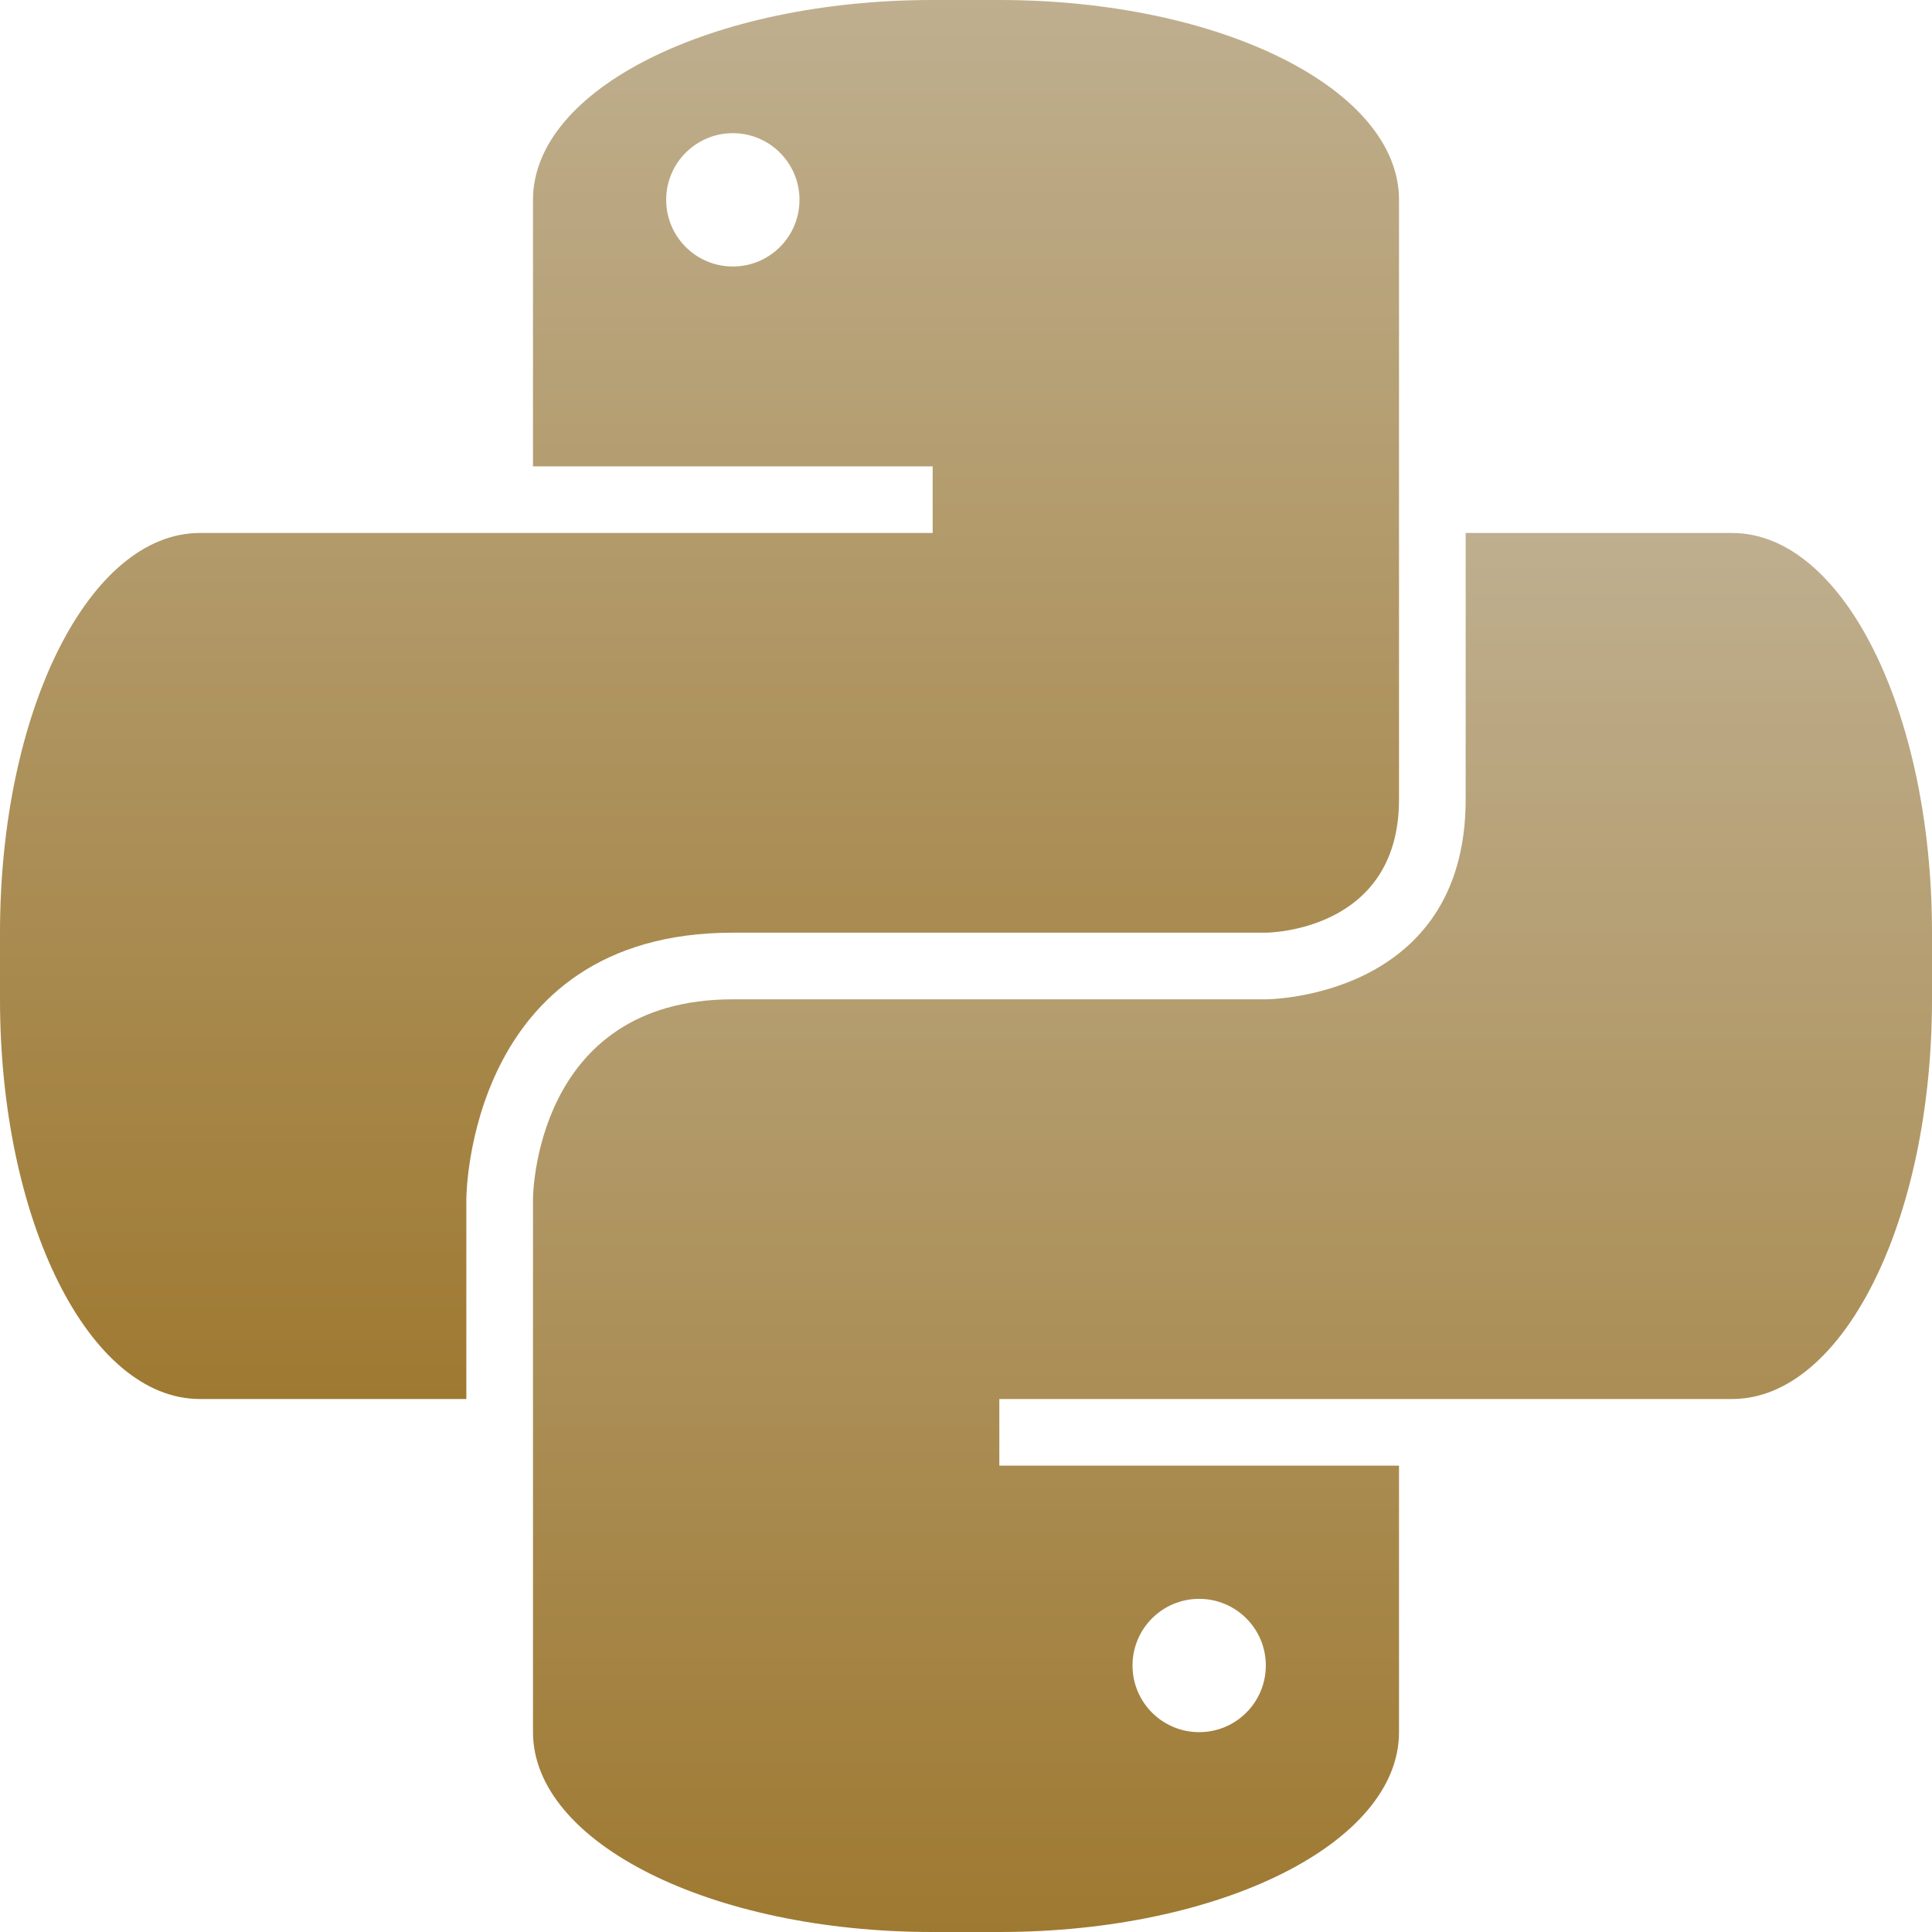 <svg xmlns="http://www.w3.org/2000/svg" width="16" height="16" version="1.1">
 <defs>
   <style id="current-color-scheme" type="text/css">
   .ColorScheme-Text { color: #939597; } .ColorScheme-Highlight { color:#5294e2; }
  </style>
  <linearGradient id="arrongin" x1="0%" x2="0%" y1="0%" y2="100%">
   <stop offset="0%" style="stop-color:#dd9b44; stop-opacity:1"/>
   <stop offset="100%" style="stop-color:#ad6c16; stop-opacity:1"/>
  </linearGradient>
  <linearGradient id="aurora" x1="0%" x2="0%" y1="0%" y2="100%">
   <stop offset="0%" style="stop-color:#09D4DF; stop-opacity:1"/>
   <stop offset="100%" style="stop-color:#9269F4; stop-opacity:1"/>
  </linearGradient>
  <linearGradient id="cyberneon" x1="0%" x2="0%" y1="0%" y2="100%">
    <stop offset="0" style="stop-color:#0abdc6; stop-opacity:1"/>
    <stop offset="1" style="stop-color:#ea00d9; stop-opacity:1"/>
  </linearGradient>
  <linearGradient id="fitdance" x1="0%" x2="0%" y1="0%" y2="100%">
   <stop offset="0%" style="stop-color:#1AD6AB; stop-opacity:1"/>
   <stop offset="100%" style="stop-color:#329DB6; stop-opacity:1"/>
  </linearGradient>
  <linearGradient id="oomox" x1="0%" x2="0%" y1="0%" y2="100%">
   <stop offset="0%" style="stop-color:#bfaf8f; stop-opacity:1"/>
   <stop offset="100%" style="stop-color:#9e7931; stop-opacity:1"/>
  </linearGradient>
  <linearGradient id="rainblue" x1="0%" x2="0%" y1="0%" y2="100%">
   <stop offset="0%" style="stop-color:#00F260; stop-opacity:1"/>
   <stop offset="100%" style="stop-color:#0575E6; stop-opacity:1"/>
  </linearGradient>
  <linearGradient id="sunrise" x1="0%" x2="0%" y1="0%" y2="100%">
   <stop offset="0%" style="stop-color: #FF8501; stop-opacity:1"/>
   <stop offset="100%" style="stop-color: #FFCB01; stop-opacity:1"/>
  </linearGradient>
  <linearGradient id="telinkrin" x1="0%" x2="0%" y1="0%" y2="100%">
   <stop offset="0%" style="stop-color: #b2ced6; stop-opacity:1"/>
   <stop offset="100%" style="stop-color: #6da5b7; stop-opacity:1"/>
  </linearGradient>
  <linearGradient id="60spsycho" x1="0%" x2="0%" y1="0%" y2="100%">
   <stop offset="0%" style="stop-color: #df5940; stop-opacity:1"/>
   <stop offset="25%" style="stop-color: #d8d15f; stop-opacity:1"/>
   <stop offset="50%" style="stop-color: #e9882a; stop-opacity:1"/>
   <stop offset="100%" style="stop-color: #279362; stop-opacity:1"/>
  </linearGradient>
  <linearGradient id="90ssummer" x1="0%" x2="0%" y1="0%" y2="100%">
   <stop offset="0%" style="stop-color: #f618c7; stop-opacity:1"/>
   <stop offset="20%" style="stop-color: #94ffab; stop-opacity:1"/>
   <stop offset="50%" style="stop-color: #fbfd54; stop-opacity:1"/>
   <stop offset="100%" style="stop-color: #0f83ae; stop-opacity:1"/>
  </linearGradient>
 </defs>
 <path fill="url(#oomox)" class="ColorScheme-Text" d="m 7.724,1.2e-7 c -1.834,0 -3.31,0.738 -3.31,1.655 V 3.31 3.862 H 7.724 V 4.414 H 4.414 3.862 3.31 1.655 C 0.738,4.414 -1.2e-7,5.89 -1.2e-7,7.724 v 0.552 c 0,1.834 0.738,3.31 1.655,3.31 H 3.31 3.862 V 9.931 c 0,0 0,-2.207 2.207,-2.207 h 4.414 c 0,0 1.103,0 1.103,-1.103 V 4.414 3.31 1.655 C 11.586,0.738 10.11,1.2e-7 8.276,1.2e-7 Z M 6.069,1.103 c 0.305,0 0.552,0.247 0.552,0.552 0,0.305 -0.247,0.552 -0.552,0.552 -0.305,0 -0.552,-0.247 -0.552,-0.552 0,-0.305 0.247,-0.552 0.552,-0.552 z"/>
 <path fill="url(#oomox)" class="ColorScheme-Text" d="m 8.276,16 c 1.834,0 3.31,-0.738 3.31,-1.655 V 12.69 12.138 H 8.276 v -0.552 h 3.31 0.552 0.552 1.655 c 0.917,0 1.655,-1.476 1.655,-3.31 V 7.724 c 0,-1.834 -0.738,-3.31 -1.655,-3.31 h -1.655 -0.552 v 2.207 c 0,1.655 -1.655,1.655 -1.655,1.655 H 6.069 c -1.655,0 -1.655,1.655 -1.655,1.655 v 1.655 1.103 1.655 C 4.414,15.262 5.89,16 7.724,16 Z M 9.931,14.345 c -0.305,0 -0.552,-0.247 -0.552,-0.552 0,-0.305 0.247,-0.552 0.552,-0.552 0.305,0 0.552,0.247 0.552,0.552 0,0.305 -0.247,0.552 -0.552,0.552 z"/>
</svg>

